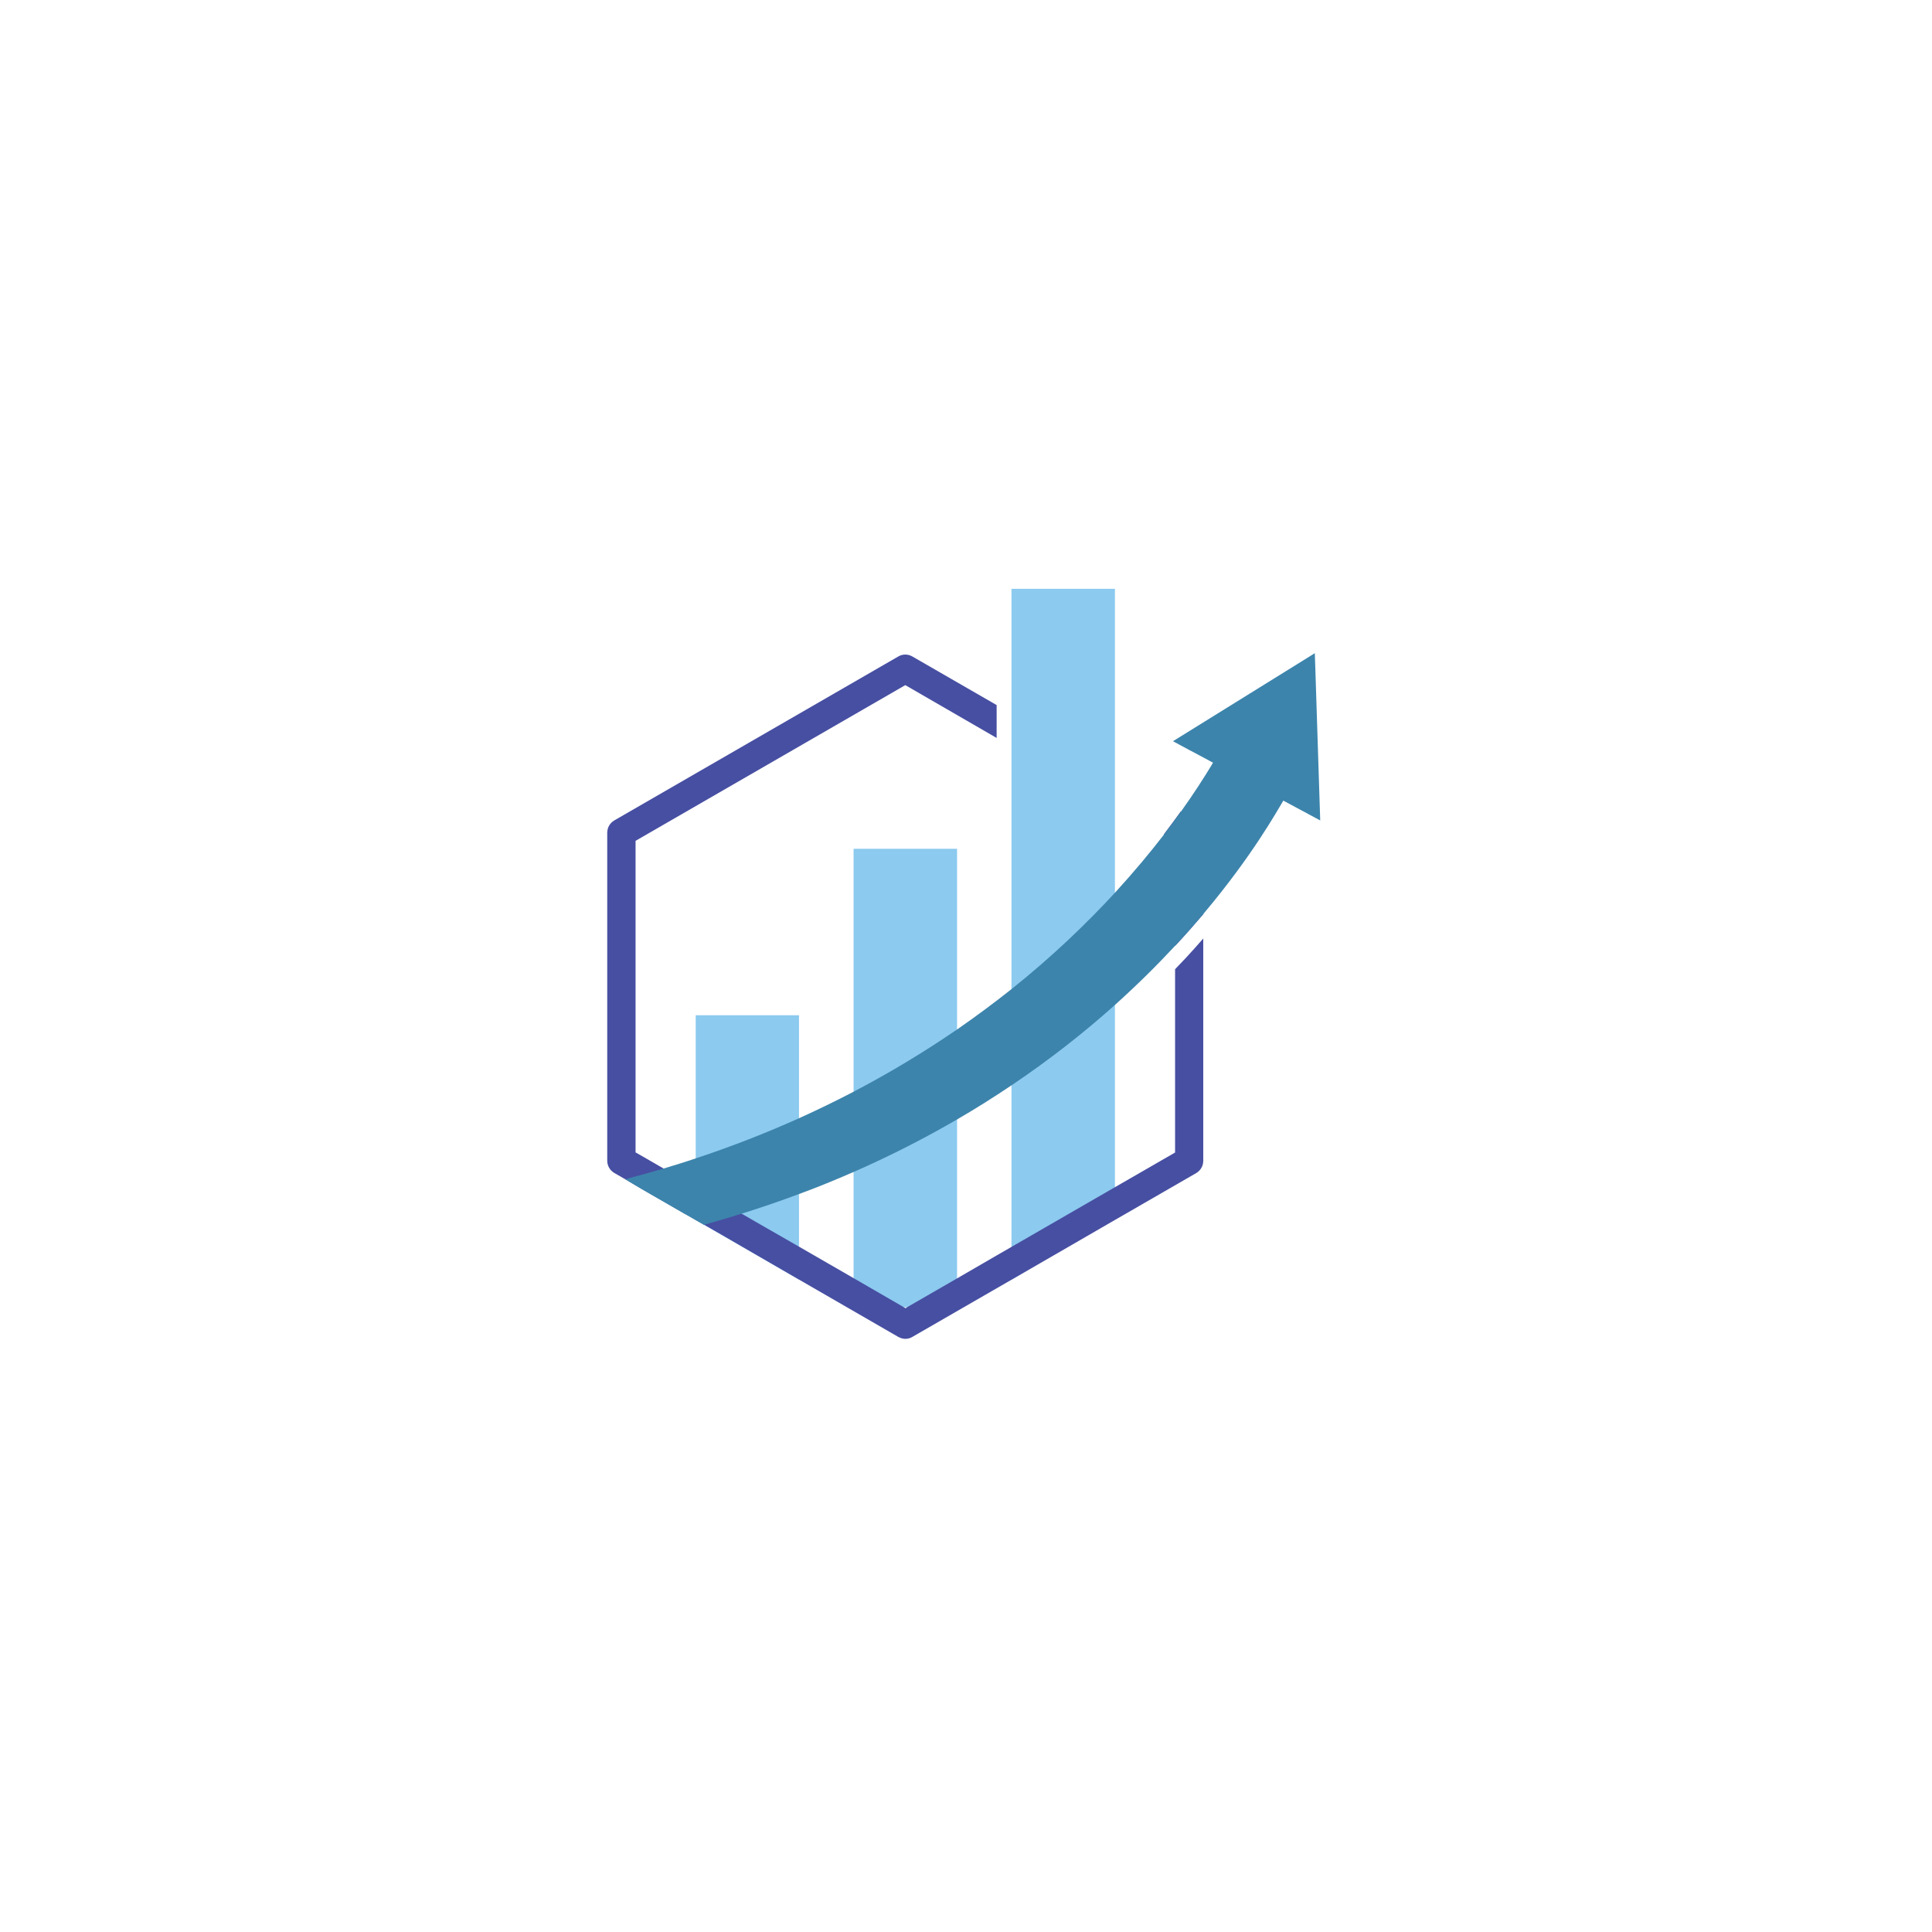 <svg xmlns="http://www.w3.org/2000/svg" xmlns:xlink="http://www.w3.org/1999/xlink" width="378" zoomAndPan="magnify" viewBox="0 0 283.5 283.5" height="378" preserveAspectRatio="xMidYMid meet" version="1.0"><defs><clipPath id="f8fecf2ef8"><path d="M 148 86.402 L 164 86.402 L 164 188 L 148 188 Z M 148 86.402 " clip-rule="nonzero"/></clipPath><clipPath id="53279df95b"><path d="M 89.008 96 L 177 96 L 177 196.461 L 89.008 196.461 Z M 89.008 96 " clip-rule="nonzero"/></clipPath><clipPath id="ed9b2cf19b"><path d="M 91 95 L 193.824 95 L 193.824 180 L 91 180 Z M 91 95 " clip-rule="nonzero"/></clipPath></defs><path fill="#8ccaef" d="M 117.246 148.98 L 117.246 187.766 L 105.805 181.164 L 103.316 179.73 L 102.086 179.004 L 102.086 148.98 Z M 117.246 148.98 " fill-opacity="1" fill-rule="nonzero"/><path fill="#8ccaef" d="M 125.254 124.551 L 140.438 124.551 L 140.438 191.816 L 125.254 191.816 Z M 125.254 124.551 " fill-opacity="1" fill-rule="nonzero"/><g clip-path="url(#f8fecf2ef8)"><path fill="#8ccaef" d="M 163.605 86.402 L 163.605 178.742 L 156.016 183.254 L 148.422 187.789 L 148.422 86.402 Z M 163.605 86.402 " fill-opacity="1" fill-rule="nonzero"/></g><g clip-path="url(#53279df95b)"><path fill="#474fa2" d="M 175.555 120.391 L 175.289 120.234 L 173.266 119.07 C 172.516 120.125 171.68 121.246 170.777 122.438 L 172.43 123.406 L 172.43 138.812 C 173.926 137.207 175.312 135.621 176.586 134.125 L 176.586 122.215 C 176.586 121.445 176.191 120.762 175.555 120.391 Z M 174.102 140.465 C 173.551 141.035 173 141.629 172.43 142.223 L 172.43 169.121 L 165.785 172.953 L 163.605 174.207 L 148.422 182.969 L 146.246 184.223 L 140.438 187.59 L 133.152 191.793 L 132.867 191.969 L 132.582 191.793 L 125.277 187.566 L 117.266 182.945 L 111.281 179.512 L 108.84 178.102 L 106.465 176.738 L 102.086 174.207 L 99.82 172.887 L 97.355 171.457 L 94.957 170.07 L 93.262 169.102 L 93.262 123.383 L 132.844 100.535 L 146.246 108.285 L 146.246 103.461 L 133.879 96.332 C 133.242 95.957 132.449 95.957 131.812 96.332 L 90.137 120.391 C 89.5 120.762 89.105 121.445 89.105 122.195 L 89.105 170.312 C 89.105 171.059 89.5 171.742 90.137 172.117 L 91.742 173.039 L 94.23 174.492 L 100.457 178.082 L 100.898 178.324 L 102.086 179.004 L 103.316 179.711 L 105.805 181.141 L 117.246 187.766 L 131.812 196.176 C 132.141 196.352 132.492 196.461 132.844 196.461 C 133.199 196.461 133.57 196.371 133.879 196.176 L 148.422 187.789 L 157.27 182.68 L 163.582 179.027 L 165.762 177.773 L 175.531 172.137 C 176.168 171.762 176.566 171.082 176.566 170.332 L 176.566 137.711 C 175.793 138.613 174.957 139.539 174.102 140.465 Z M 174.102 140.465 " fill-opacity="1" fill-rule="nonzero"/></g><g clip-path="url(#ed9b2cf19b)"><path fill="#3c84ac" d="M 193.727 120.391 L 188.316 117.484 C 187.414 118.957 183.805 125.539 176.586 134.102 C 175.312 135.621 173.926 137.184 172.43 138.789 C 169.832 141.586 166.906 144.492 163.605 147.465 C 159.227 151.383 154.188 155.387 148.422 159.262 C 145.895 160.957 143.23 162.652 140.414 164.281 C 135.75 166.988 130.711 169.586 125.23 171.984 C 122.656 173.105 119.996 174.207 117.223 175.219 C 114.516 176.23 111.699 177.199 108.797 178.102 C 106.992 178.676 105.164 179.203 103.297 179.73 L 102.062 179.027 L 100.875 178.344 L 100.434 178.102 L 94.207 174.516 L 91.742 173.039 C 92.008 172.973 92.293 172.906 92.559 172.82 C 94.188 172.379 95.77 171.941 97.355 171.477 C 98.961 170.992 100.547 170.508 102.086 169.98 C 107.477 168.199 112.516 166.215 117.266 164.082 C 120.039 162.828 122.703 161.527 125.277 160.188 C 130.82 157.281 135.859 154.199 140.457 151.051 C 143.297 149.094 145.961 147.09 148.469 145.109 C 154.496 140.289 159.512 135.445 163.648 130.953 C 166.445 127.895 168.82 125.035 170.82 122.438 C 171.723 121.246 172.559 120.125 173.309 119.07 C 175.246 116.359 176.676 114.094 177.645 112.508 C 177.773 112.312 177.887 112.113 177.996 111.914 L 176.035 110.859 L 174.453 110.023 L 172.121 108.766 L 172.758 108.371 L 191.418 96.793 L 192.934 95.848 L 193.023 98.488 Z M 193.727 120.391 " fill-opacity="1" fill-rule="nonzero"/></g></svg>